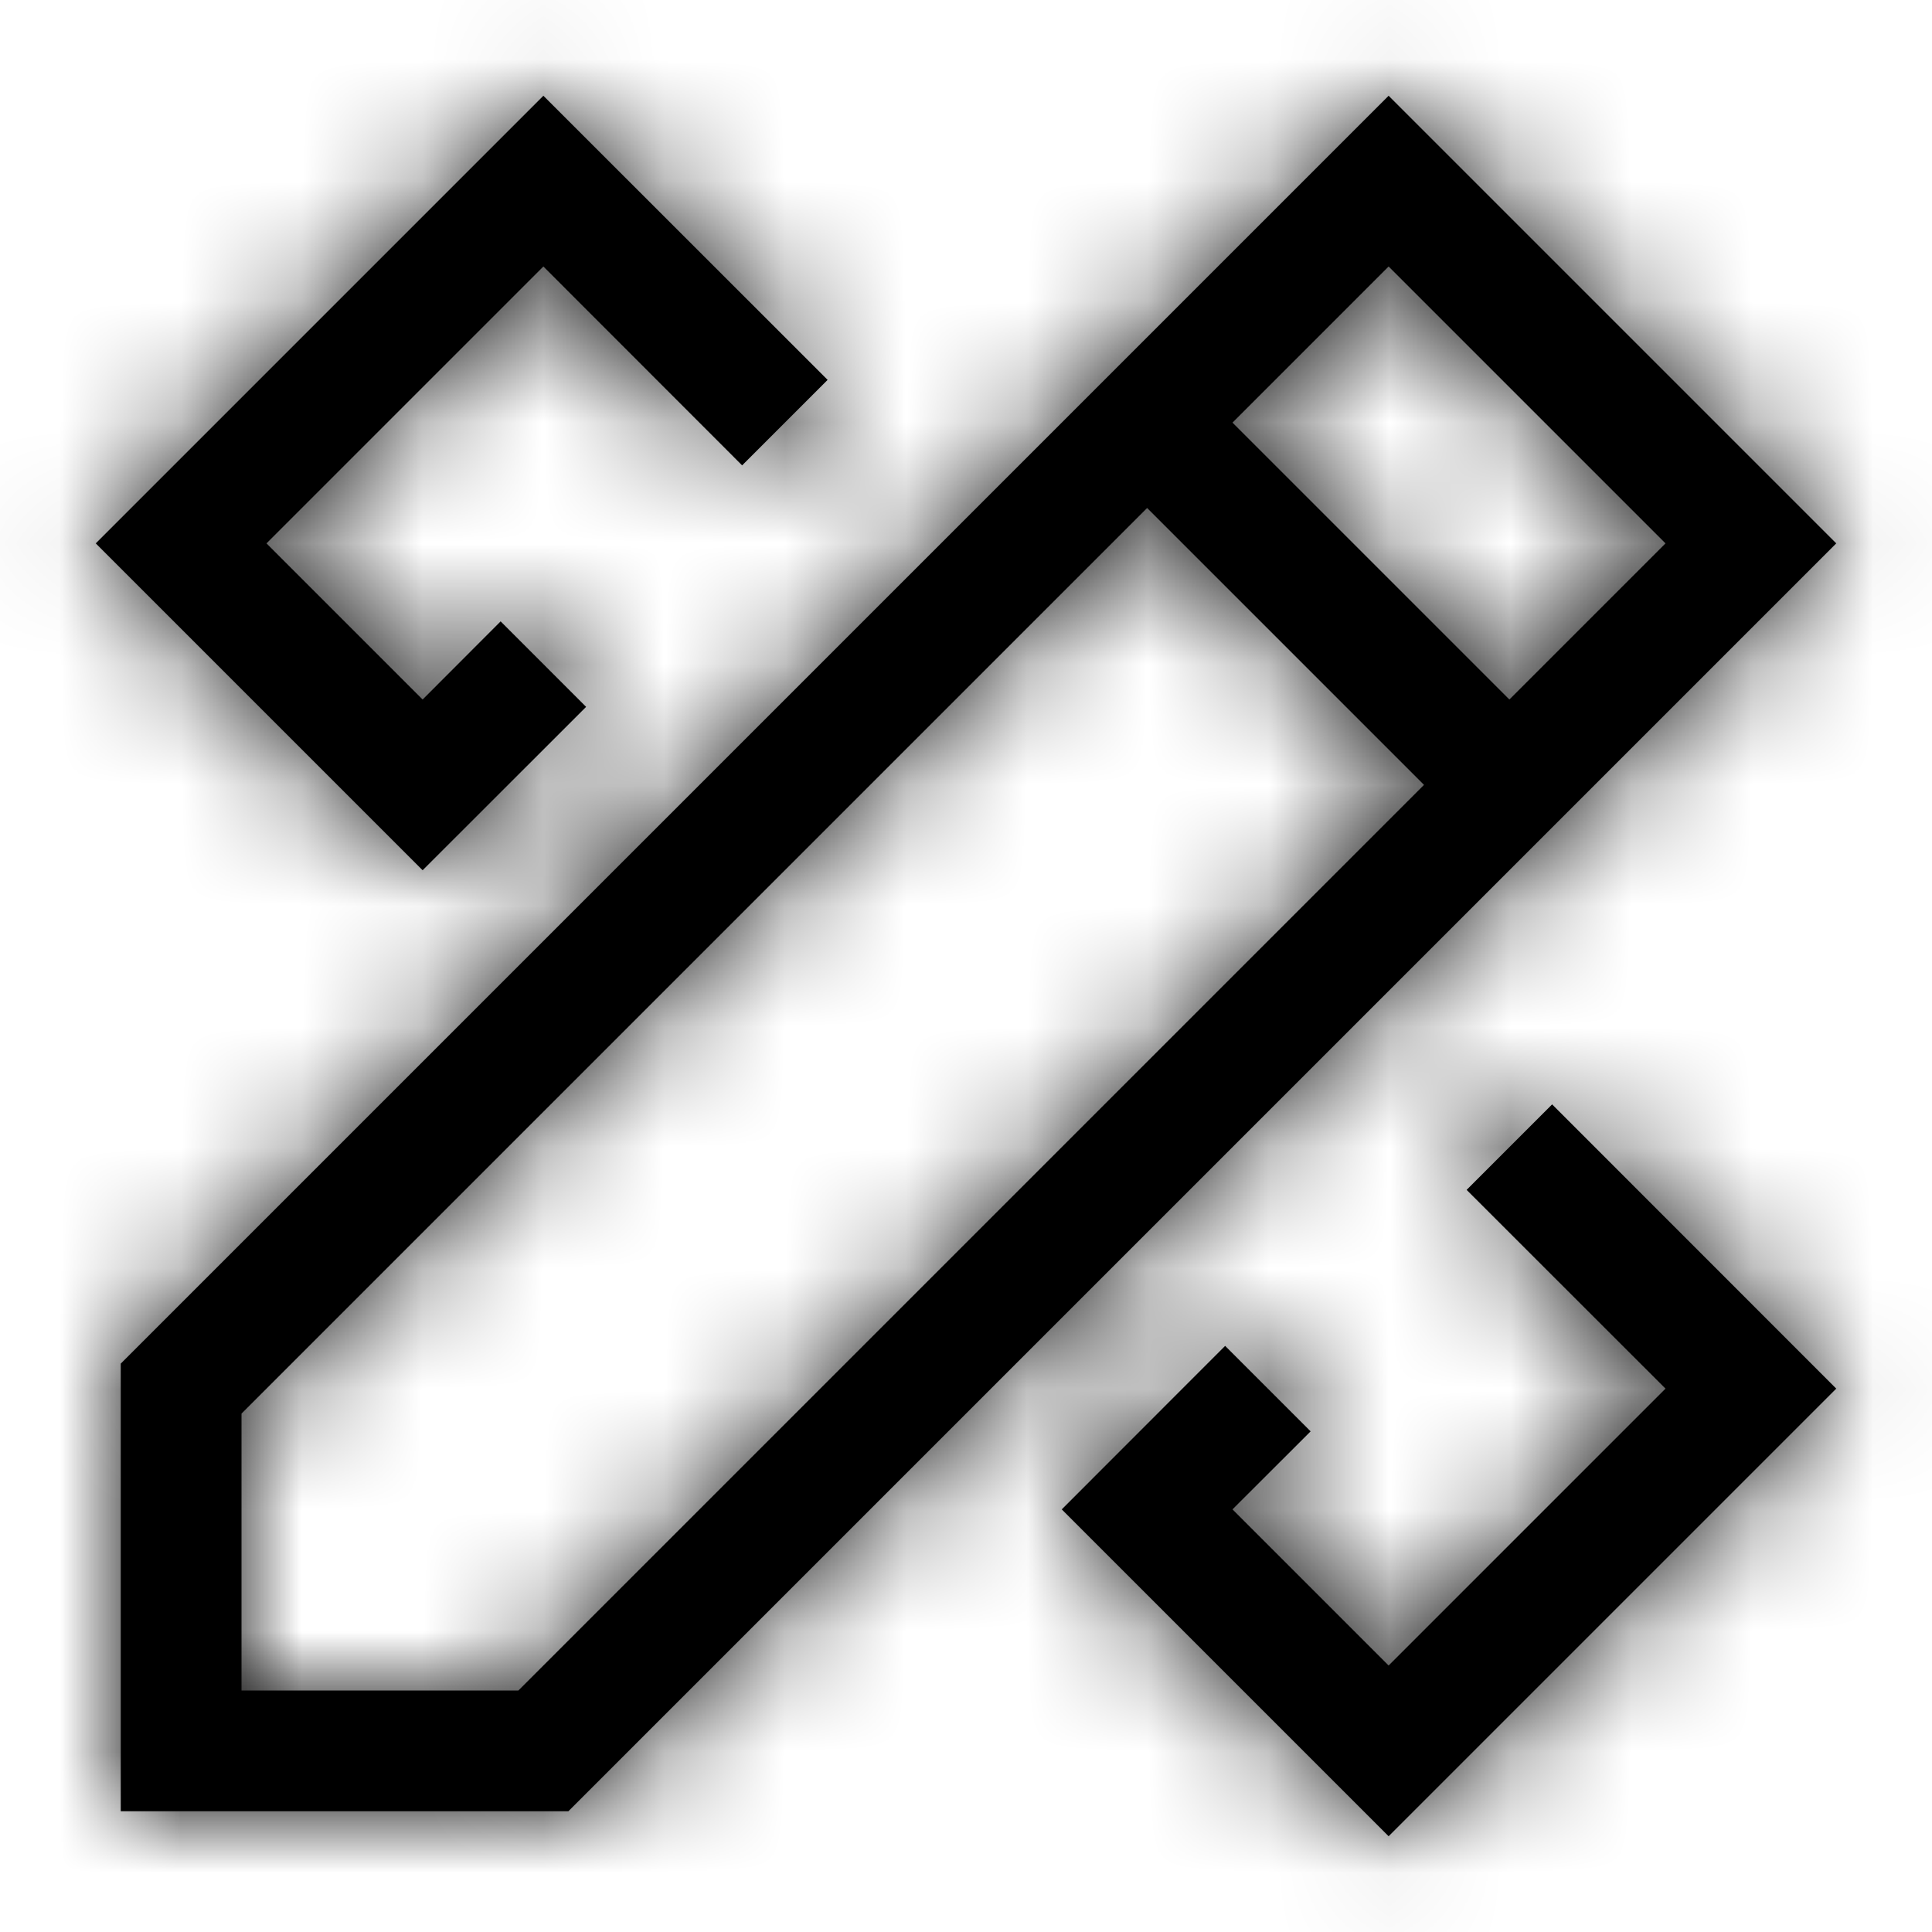 <?xml version="1.0" encoding="UTF-8"?>
<svg width="16px" height="16px" viewBox="0 0 16 16" version="1.1" xmlns="http://www.w3.org/2000/svg" xmlns:xlink="http://www.w3.org/1999/xlink">
    <!-- Generator: sketchtool 54.1 (76490) - https://sketchapp.com -->
    <title>e41ca180-b81e-4777-870b-9c2774009943@1.00x</title>
    <desc>Created with sketchtool.</desc>
    <defs>
        <path d="M3.5,5.793 L4.146,5.146 L4.854,5.854 L3.5,7.207 L0.793,4.5 L4.5,0.793 L6.854,3.146 L6.146,3.854 L4.5,2.207 L2.207,4.5 L3.5,5.793 Z M11.5,13.793 L13.793,11.5 L12.146,9.854 L12.854,9.146 L15.207,11.5 L11.5,15.207 L8.793,12.5 L10.146,11.146 L10.854,11.854 L10.207,12.5 L11.5,13.793 Z M9.5,4.207 L2,11.707 L2,14 L4.293,14 L11.793,6.5 L9.5,4.207 Z M10.207,3.5 L12.5,5.793 L13.793,4.5 L11.5,2.207 L10.207,3.5 Z M1,11.293 L11.5,0.793 L15.207,4.5 L4.707,15 L1,15 L1,11.293 Z" id="path-1"></path>
    </defs>
    <g id="Symbols" stroke="none" stroke-width="1" fill="none" fill-rule="evenodd">
        <g id="Icons-/-Resume-Builder-/-16-/-Skills">
            <mask id="mask-2" fill="white">
                <use xlink:href="#path-1"></use>
            </mask>
            <use id="Combined-Shape" fill="#000000" fill-rule="nonzero" xlink:href="#path-1"></use>
            <g id="Colors-/-Black" mask="url(#mask-2)" fill="#000000">
                <rect id="Rectangle" x="0" y="0" width="16" height="16"></rect>
            </g>
        </g>
    </g>
</svg>
